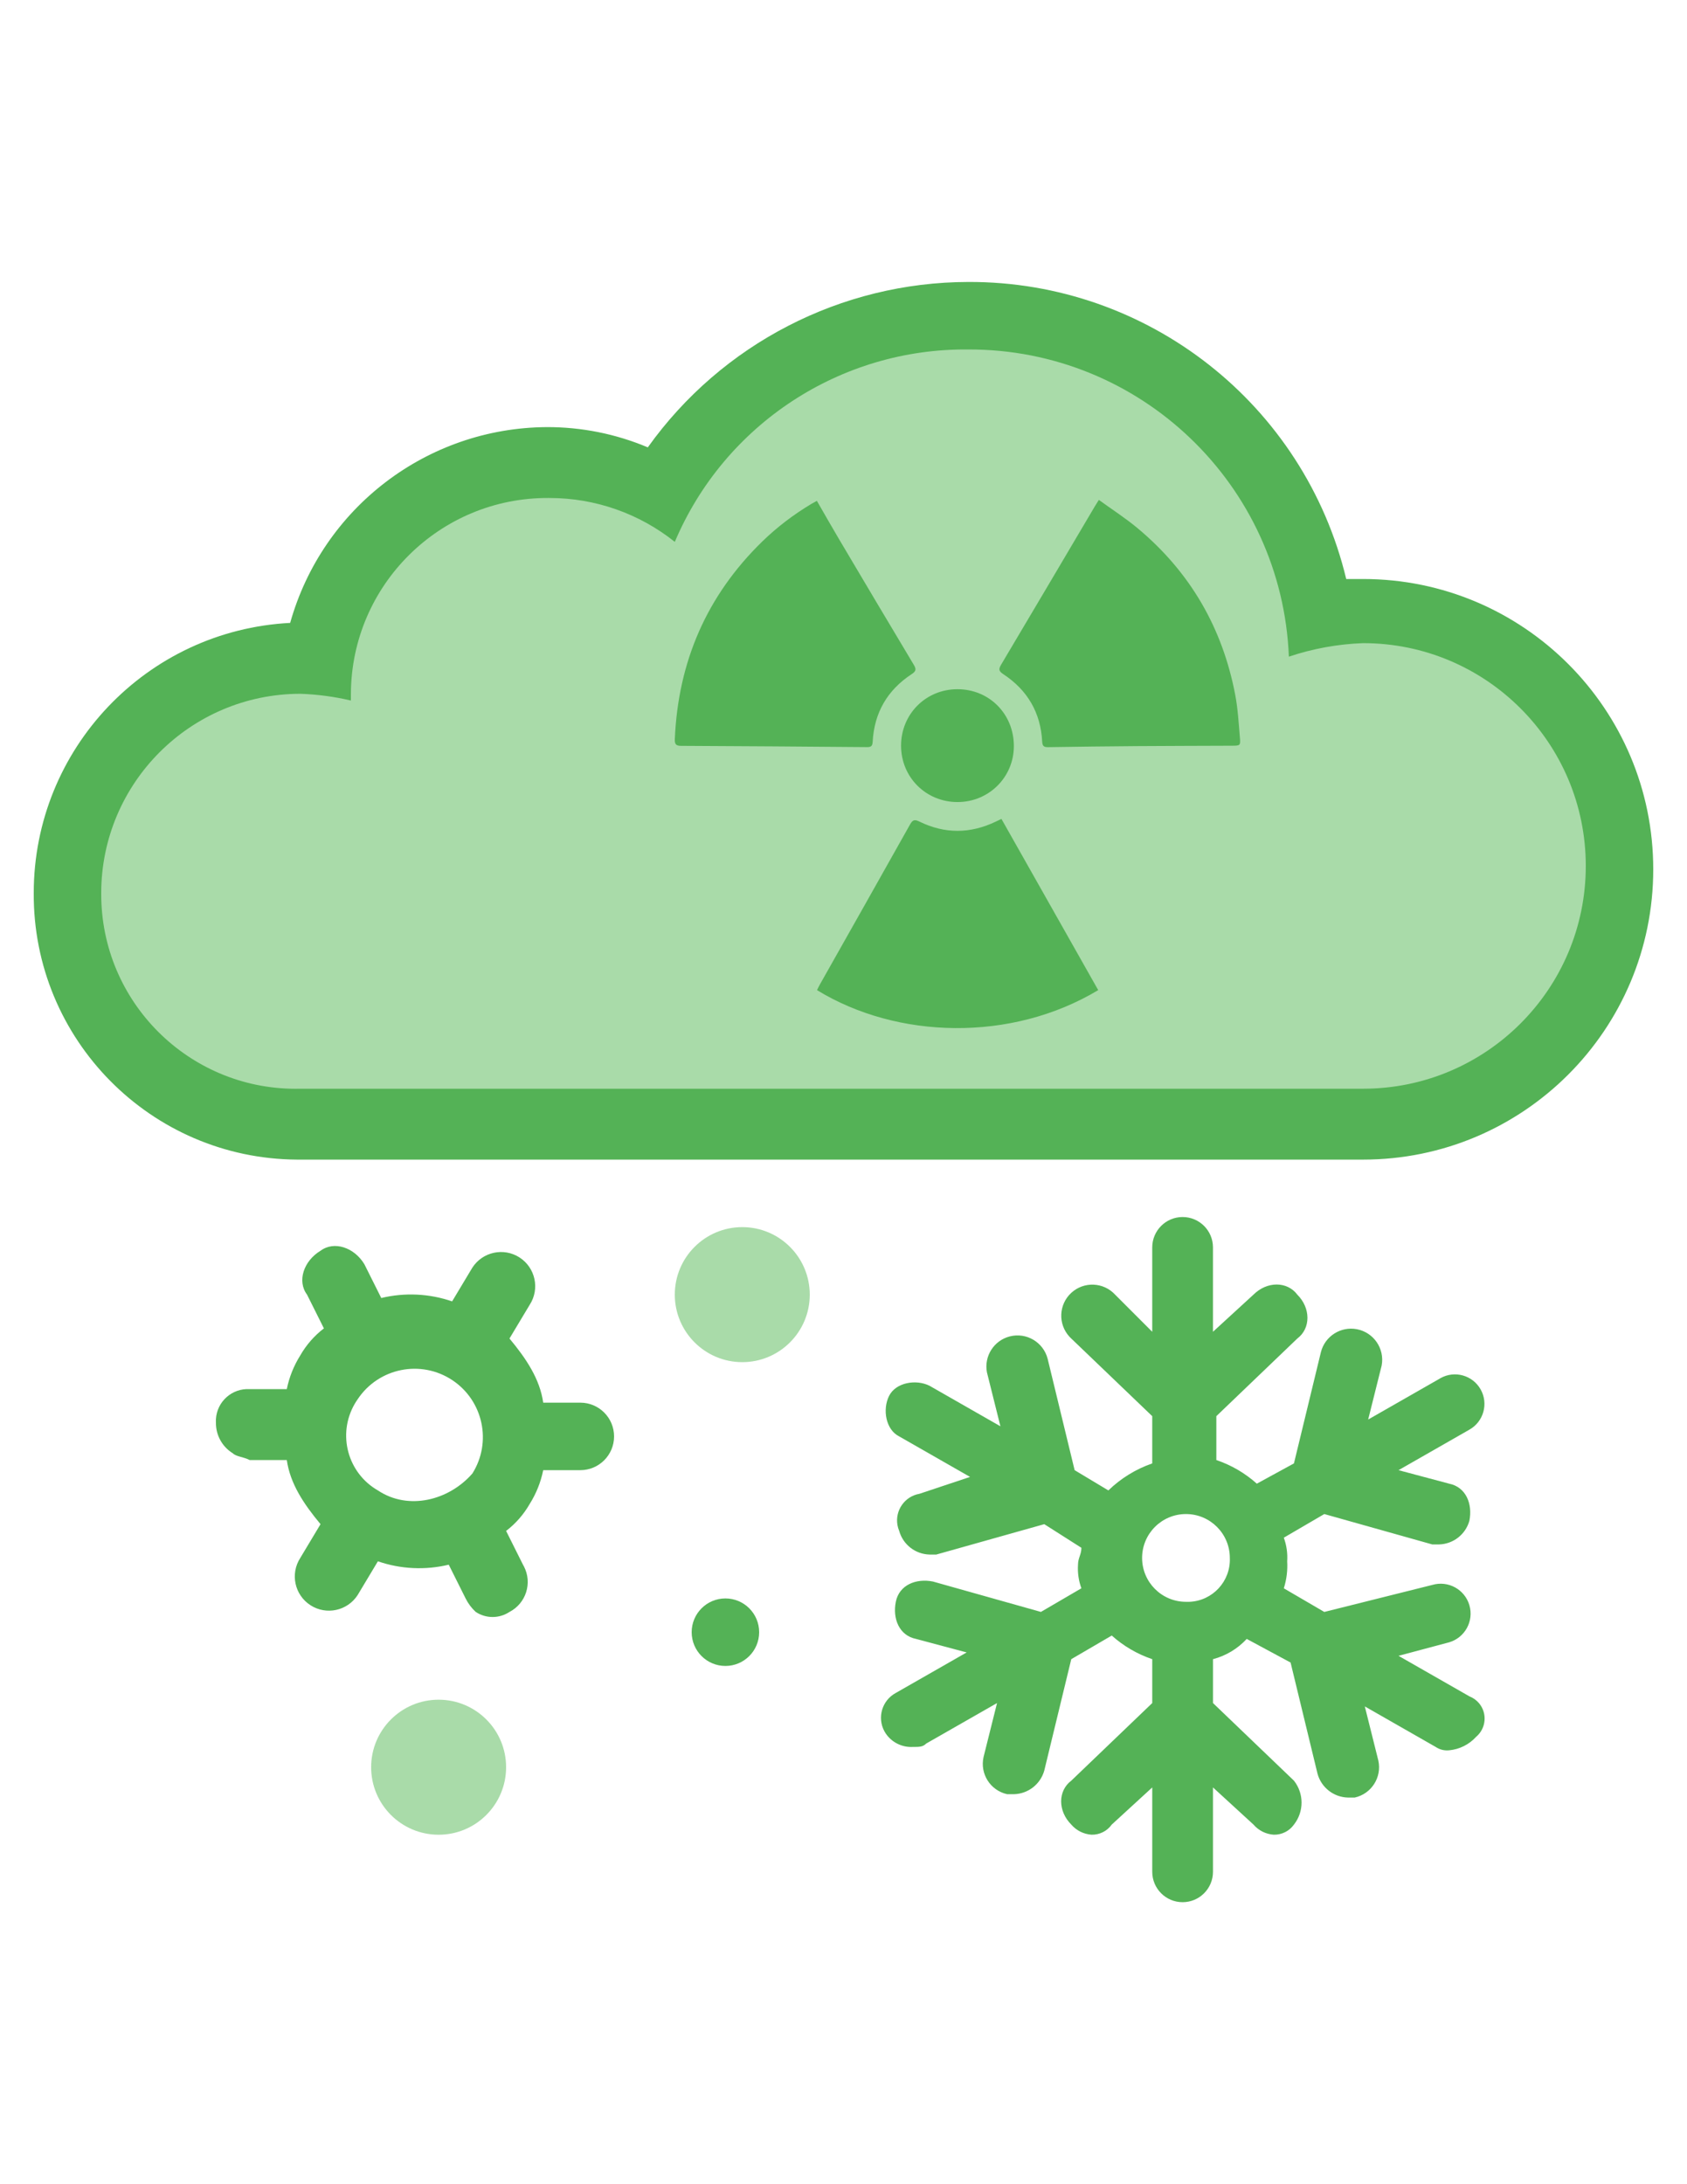 <?xml version="1.0" encoding="utf-8"?>
<!-- Generator: Adobe Illustrator 16.0.0, SVG Export Plug-In . SVG Version: 6.00 Build 0)  -->
<!DOCTYPE svg PUBLIC "-//W3C//DTD SVG 1.1//EN" "http://www.w3.org/Graphics/SVG/1.1/DTD/svg11.dtd">
<svg version="1.1" id="Layer_1" xmlns="http://www.w3.org/2000/svg" xmlns:xlink="http://www.w3.org/1999/xlink" x="0px" y="0px"
	 width="612px" height="792px" viewBox="0 0 612 792" enable-background="new 0 0 612 792" xml:space="preserve">
<title>Artboard 14</title>
<circle cx="306" cy="396" r="12.24"/>
<path fill="#54B256" d="M351.288,102.24c-46.161,0.083-89.452,22.412-116.28,59.976c-11.621-4.895-24.11-7.393-36.72-7.344
	c-43.366,0.283-81.307,29.238-93.024,70.992c-52.117,2.702-92.997,45.733-93.024,97.92c-0.322,53.082,42.448,96.374,95.529,96.696
	c0.389,0.002,0.778,0.002,1.167,0h385.56c58.136-0.006,105.262-47.134,105.259-105.271
	c-0.002-58.132-47.127-105.257-105.259-105.259h-6.12C473.18,146.606,416.431,102.018,351.288,102.24z"/>
<path fill="#A9DBA9" d="M108.936,251.568c6.186,0.213,12.335,1.033,18.36,2.448v-2.448c0.183-39.393,32.266-71.18,71.659-70.997
	c0.186,0.001,0.371,0.002,0.557,0.005c16.461,0.026,32.427,5.636,45.288,15.912c18.079-42.686,60.134-70.239,106.488-69.768
	c62.396-0.166,113.763,49.035,116.28,111.384c8.691-2.917,17.763-4.566,26.928-4.896c44.615,0,80.784,36.168,80.784,80.784
	c0,44.616-36.169,80.784-80.784,80.784h-385.56c-38.96,0.914-71.285-29.93-72.198-68.89c-0.016-0.701-0.022-1.401-0.018-2.102
	C36.788,283.928,69.08,251.635,108.936,251.568z"/>
<circle fill="#A9DBA9" cx="269.28" cy="469.44" r="24.48"/>
<circle fill="#A9DBA9" cx="159.12" cy="640.8" r="24.48"/>
<path fill="#54B256" d="M533.052,615.096l-25.704-14.688l18.36-4.896c5.746-1.688,9.034-7.718,7.344-13.464
	c-1.688-5.746-7.718-9.034-13.464-7.344l-39.168,9.792l-14.688-8.568c1.007-3.16,1.422-6.479,1.224-9.792
	c0.196-2.909-0.221-5.829-1.224-8.564L480.42,549l39.168,11.016h2.448c5.154-0.13,9.621-3.604,11.016-8.564
	c1.228-6.12-1.224-12.24-7.344-13.464l-18.36-4.896l25.704-14.688c5.157-2.897,6.989-9.43,4.092-14.584
	c-2.896-5.156-9.426-6.988-14.583-4.094c-0.178,0.103-0.353,0.204-0.521,0.314l-25.704,14.688l4.896-19.584
	c1.145-6.133-2.899-12.026-9.03-13.172c-5.834-1.087-11.518,2.527-13,8.273l-9.792,40.392l-13.464,7.348
	c-4.27-3.82-9.266-6.735-14.688-8.568v-15.912l29.376-28.15c4.896-3.674,4.896-11.018,0-15.91c-3.672-4.896-11.016-4.896-15.912,0
	l-14.688,13.464v-30.604c-0.006-6.084-4.942-11.012-11.026-11.006c-6.076,0.005-11.001,4.932-11.006,11.006v30.604l-13.464-13.464
	c-4.216-4.573-11.339-4.863-15.912-0.648c-4.573,4.216-4.863,11.34-0.646,15.912c0.207,0.225,0.425,0.439,0.646,0.646l29.376,28.15
	v17.136c-5.955,2.063-11.387,5.406-15.912,9.792l-12.24-7.344l-9.792-40.392c-1.562-6.038-7.721-9.666-13.759-8.104
	c-5.745,1.485-9.358,7.166-8.271,13l4.896,19.584l-25.704-14.688c-4.896-2.448-12.239-1.228-14.688,3.672
	c-2.448,4.896-1.228,12.24,3.672,14.688l25.704,14.688l-18.36,6.12c-5.328,0.924-8.896,5.993-7.974,11.318
	c0.127,0.736,0.339,1.455,0.63,2.146c1.395,4.963,5.859,8.438,11.016,8.564h2.448l39.168-11.016l13.464,8.568
	c0,2.444-1.224,3.672-1.224,6.12c-0.196,2.907,0.221,5.826,1.224,8.564l-14.688,8.568l-39.169-11.019
	c-6.119-1.225-12.239,1.227-13.466,7.347c-1.225,6.118,1.227,12.237,7.347,13.464l18.356,4.896l-25.703,14.688
	c-4.979,2.688-6.841,8.908-4.148,13.89c0.146,0.273,0.308,0.54,0.479,0.798c2.185,3.234,5.896,5.092,9.792,4.896
	c2.448,0,3.674,0,4.896-1.227l25.704-14.688l-4.896,19.584c-1.359,6.066,2.453,12.092,8.521,13.454
	c0.016,0.003,0.029,0.007,0.047,0.01h2.448c5.15-0.13,9.621-3.604,11.016-8.567l9.792-40.393l14.688-8.567
	c4.268,3.82,9.264,6.734,14.688,8.567v15.912l-29.376,28.15c-4.896,3.672-4.896,11.018,0,15.911
	c1.854,2.161,4.502,3.485,7.344,3.673c2.907,0.076,5.661-1.302,7.345-3.673l14.688-13.465v30.604
	c0.005,6.084,4.941,11.012,11.025,11.006c6.073-0.006,11.001-4.933,11.007-11.006v-30.604l14.688,13.465
	c1.854,2.161,4.502,3.485,7.345,3.673c2.906,0.076,5.661-1.302,7.347-3.673c3.667-4.671,3.667-11.241,0-15.911l-29.376-28.15
	v-15.912c4.697-1.229,8.943-3.776,12.238-7.344l15.911,8.565l9.791,40.395c1.396,4.964,5.862,8.438,11.02,8.565h2.446
	c6.072-1.337,9.914-7.344,8.578-13.418c-0.005-0.016-0.008-0.029-0.012-0.047l-4.896-19.584l25.702,14.688
	c1.438,0.975,3.172,1.405,4.896,1.225c3.761-0.352,7.254-2.098,9.792-4.896c3.654-3.085,4.116-8.55,1.03-12.201
	C535.597,616.475,534.401,615.62,533.052,615.096z M430.236,580.824c-8.788,0-15.912-7.124-15.912-15.912S421.448,549,430.236,549
	c8.787,0,15.912,7.124,15.912,15.912l0,0c0.345,8.439-6.223,15.563-14.663,15.912C431.069,580.841,430.652,580.841,430.236,580.824
	L430.236,580.824z"/>
<path fill="#54B256" d="M189.72,567.36l-6.12-12.24c3.478-2.663,6.39-5.991,8.568-9.792c2.357-3.751,4.016-7.898,4.896-12.24h13.464
	c6.76,0,12.24-5.479,12.24-12.24c0-6.76-5.48-12.236-12.24-12.236h-13.464c-1.224-8.568-6.12-15.912-12.24-23.26l7.344-12.236
	c3.718-5.746,2.074-13.418-3.672-17.14c-5.746-3.718-13.418-2.07-17.136,3.676l-7.344,12.236
	c-8.276-2.851-17.195-3.272-25.704-1.224l-6.12-12.24c-3.672-6.12-11.016-8.565-15.912-4.896c-6.12,3.672-8.568,11.016-4.896,15.912
	l6.12,12.236c-3.478,2.663-6.39,5.992-8.568,9.792c-2.357,3.752-4.016,7.898-4.896,12.24H90.576
	c-6.377-0.383-11.857,4.478-12.24,10.854c-0.028,0.464-0.028,0.927,0,1.39c-0.024,4.487,2.296,8.665,6.12,11.016
	c1.224,1.228,3.672,1.228,6.12,2.448h13.464c1.224,8.568,6.12,15.912,12.24,23.256l-7.344,12.24
	c-3.718,5.746-2.074,13.418,3.672,17.136s13.418,2.074,17.136-3.672l0,0l7.344-12.24c8.276,2.854,17.195,3.275,25.704,1.228
	l6.12,12.236c0.916,1.846,2.16,3.502,3.672,4.896c3.712,2.45,8.528,2.45,12.24,0c6.005-3.104,8.357-10.488,5.252-16.494
	C189.964,567.785,189.845,567.57,189.72,567.36z M137.088,540.432c-10.977-6.303-14.767-20.311-8.464-31.288
	c0.347-0.604,0.72-1.188,1.12-1.76c7.578-11.397,22.962-14.499,34.362-6.921c11.202,7.445,14.421,22.467,7.253,33.85
	C162.792,544.104,148.104,547.776,137.088,540.432z"/>
<circle fill="#54B256" cx="263.16" cy="591.84" r="12.24"/>
<g>
	<path fill="#54B256" d="M398.634,181.268c4.812,3.489,9.656,6.598,14.043,10.253c19.066,15.885,30.829,36.16,35.445,60.509
		c0.965,5.09,1.24,10.318,1.688,15.495c0.241,2.776,0.049,2.866-2.714,2.878c-11.512,0.052-23.024,0.059-34.537,0.143
		c-10.766,0.078-21.53,0.211-32.297,0.379c-1.51,0.023-2.095-0.329-2.182-1.996c-0.545-10.521-5.342-18.696-14.104-24.472
		c-1.621-1.069-1.792-1.77-0.809-3.421c11.384-19.118,22.688-38.285,34.015-57.437C397.554,182.974,397.95,182.365,398.634,181.268z
		"/>
	<path fill="#54B256" d="M296.34,181.605c2.689,4.657,5.215,9.126,7.831,13.54c9.069,15.304,18.147,30.604,27.295,45.859
		c0.961,1.604,0.942,2.334-0.738,3.438c-8.771,5.761-13.561,13.935-14.142,24.455c-0.079,1.431-0.413,2.027-1.97,2.014
		c-22.549-0.196-45.098-0.355-67.646-0.46c-1.913-0.01-2.233-0.831-2.162-2.476c1.209-28.003,11.552-51.96,31.676-71.579
		c5.401-5.266,11.384-9.795,17.856-13.675C294.912,182.381,295.503,182.072,296.34,181.605z"/>
	<path fill="#54B256" d="M398.403,359.023c-31.478,18.895-72.925,17.823-102.009,0c0.318-0.636,0.616-1.302,0.973-1.934
		c10.936-19.376,21.898-38.737,32.781-58.144c0.938-1.672,1.637-1.898,3.38-1.043c9.2,4.52,18.474,4.449,27.714,0.018
		c0.598-0.287,1.197-0.57,2.052-0.978C375.01,317.66,386.677,338.288,398.403,359.023z"/>
	<path fill="#54B256" d="M347.365,290.828c-11.461,0.002-20.481-8.999-20.483-20.438c-0.001-11.465,8.993-20.479,20.438-20.48
		c11.565-0.003,20.496,8.997,20.48,20.639C367.787,281.832,358.724,290.826,347.365,290.828z"/>
</g>
</svg>
